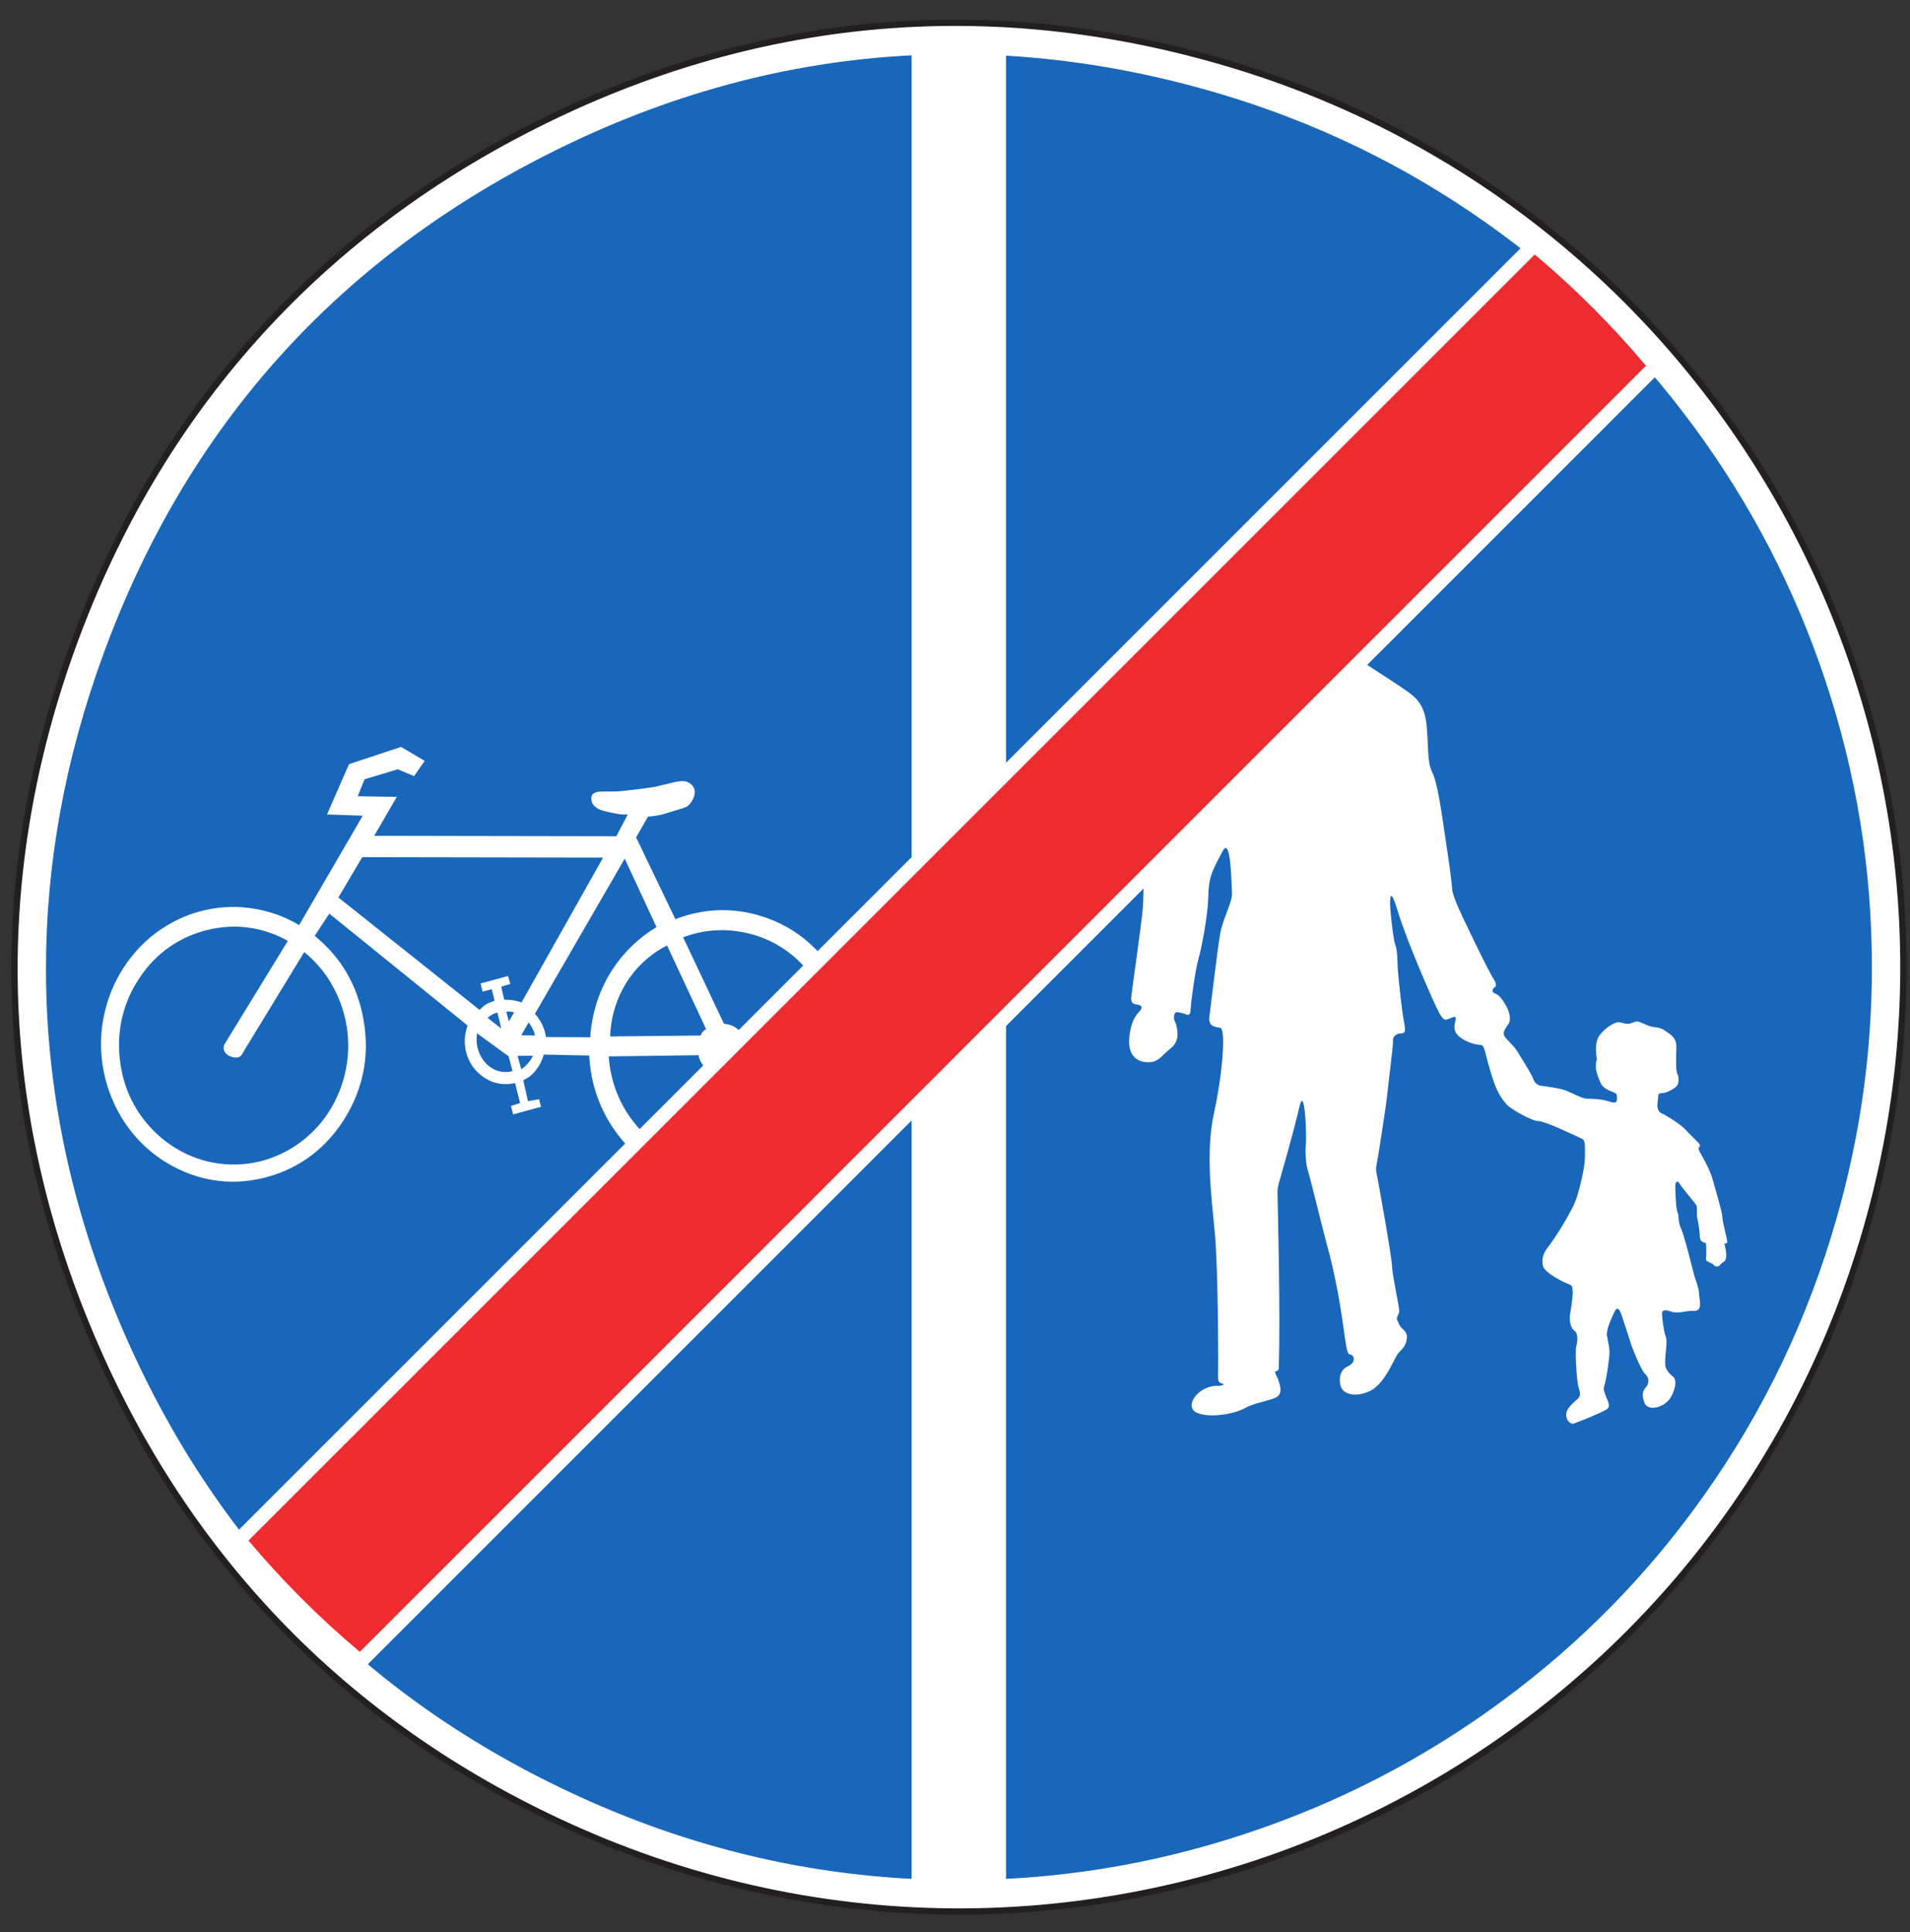 <?xml version="1.0" encoding="UTF-8" standalone="no"?>
<svg
   width="86pt"
   height="87pt"
   viewBox="0 0 86 87"
   version="1.1"
   id="svg40"
   xmlns="http://www.w3.org/2000/svg"
   xmlns:svg="http://www.w3.org/2000/svg">
  <rect x="0" y="0" width="86" height="87" fill="#333333" stroke="none"/>
  <defs
     id="defs44" />
  <g
     id="surface1">
    <path
       style="fill-rule:nonzero;fill:rgb(100%,100%,100%);fill-opacity:1;stroke-width:2.835;stroke-linecap:butt;stroke-linejoin:round;stroke:rgb(13.73%,12.16%,12.549%);stroke-opacity:1;stroke-miterlimit:4;"
       d="M 552.109 841.68 C 445.82 873.047 340.078 863.477 241.094 813.633 C 142.148 763.867 71.445 684.57 33.32 580.586 C -4.844 476.484 -2.227 370.391 41.055 268.398 C 84.258 166.445 158.75 90.742 260.039 45.82 C 495.82 -58.594 769.531 69.375 840.508 317.266 C 904.766 541.602 775.977 775.82 552.109 841.68 "
       transform="matrix(0.1,0,0,-0.1,0,87)"
       id="path9" />
    <path
       style=" stroke:none;fill-rule:nonzero;fill:rgb(10.112%,40.585%,73.28%);fill-opacity:1;"
       d="M 45.297 2.508 L 45.297 84.605 C 48.965 84.418 52.559 83.742 56.09 82.57 C 60.246 81.195 64.09 79.211 67.613 76.613 C 71.195 73.977 74.254 70.852 76.797 67.234 C 79.445 63.477 81.406 59.363 82.688 54.883 C 83.754 51.164 84.285 47.391 84.285 43.559 C 84.285 39.152 83.59 34.852 82.195 30.66 C 80.82 26.523 78.84 22.699 76.25 19.188 C 73.633 15.641 70.539 12.598 66.957 10.062 C 63.254 7.441 59.207 5.484 54.809 4.188 C 51.629 3.254 48.457 2.691 45.297 2.508 "
       id="path11" />
    <path
       style=" stroke:none;fill-rule:nonzero;fill:rgb(10.112%,40.585%,73.28%);fill-opacity:1;"
       d="M 41.047 84.605 L 41.047 2.492 C 35.465 2.77 30.031 4.242 24.746 6.902 C 15.086 11.766 8.387 19.277 4.664 29.43 C 2.934 34.145 2.07 38.879 2.07 43.629 C 2.07 49.031 3.184 54.359 5.41 59.605 C 9.633 69.57 16.691 76.738 26.574 81.121 C 31.238 83.184 36.062 84.348 41.047 84.605 "
       id="path13" />
    <path
       style=" stroke:none;fill-rule:nonzero;fill:rgb(100%,100%,100%);fill-opacity:1;"
       d="M 26.531 47.531 L 24.488 47.488 L 24.453 47.578 C 24.453 47.582 24.445 47.617 24.445 47.621 C 24.383 47.773 24.316 47.934 24.219 48.066 C 24.109 48.234 23.961 48.402 23.789 48.516 C 23.766 48.527 23.734 48.547 23.715 48.559 C 23.688 48.578 23.582 48.629 23.559 48.641 L 23.773 49.586 L 24.273 49.496 L 24.359 49.84 L 23.105 50.18 L 23.008 49.801 L 23.418 49.668 L 23.191 48.773 C 23.148 48.781 23.074 48.793 23.023 48.801 C 22.391 48.891 21.801 48.641 21.379 48.145 C 20.969 47.668 20.82 46.949 21.004 46.34 C 21.012 46.332 21.012 46.301 21.02 46.285 L 21.055 46.18 L 14.828 41.141 L 14.168 42.141 C 15.367 43.109 16.117 44.406 16.375 45.969 C 16.645 47.52 16.355 49.004 15.539 50.336 C 14.723 51.664 13.547 52.57 12.086 52.984 C 10.617 53.398 9.164 53.246 7.809 52.531 C 7.102 52.16 6.469 51.641 5.957 51.012 C 5.445 50.383 5.062 49.648 4.824 48.867 C 4.586 48.078 4.5 47.25 4.574 46.43 C 4.656 45.605 4.887 44.812 5.266 44.086 C 5.645 43.359 6.156 42.723 6.77 42.203 C 7.395 41.688 8.105 41.305 8.875 41.074 C 9.633 40.852 10.441 40.781 11.227 40.887 C 12.016 40.988 12.777 41.242 13.469 41.656 L 16.332 36.73 L 14.723 36.676 L 15.715 34.41 L 18.059 33.633 L 19.121 34.262 L 18.645 34.949 L 17.91 34.641 L 16.414 35.09 L 16.105 35.855 L 17.867 35.883 L 16.848 37.637 L 27.75 37.656 L 28.266 36.676 C 28.207 36.68 28.121 36.68 28.055 36.68 C 27.934 36.676 27.66 36.625 27.543 36.598 C 27.383 36.566 27.105 36.508 26.961 36.434 C 26.832 36.371 26.703 36.266 26.652 36.117 C 26.613 36.012 26.605 35.871 26.672 35.781 C 26.734 35.703 26.855 35.664 26.949 35.652 C 27.051 35.641 27.504 35.641 27.602 35.641 C 27.848 35.648 28.367 35.582 28.609 35.551 C 28.789 35.531 29.176 35.48 29.355 35.453 C 29.418 35.449 29.484 35.43 29.547 35.418 L 30.43 35.207 C 30.594 35.176 30.789 35.148 30.949 35.211 C 31.09 35.27 31.211 35.379 31.262 35.531 C 31.305 35.652 31.273 35.824 31.219 35.945 C 31.156 36.086 31.066 36.227 30.941 36.309 C 30.84 36.375 30.57 36.449 30.445 36.484 L 29.82 36.676 C 29.676 36.707 29.543 36.734 29.398 36.75 C 29.332 36.758 29.254 36.762 29.18 36.77 L 28.641 37.707 L 30.41 41.391 C 31.652 40.91 32.941 40.852 34.215 41.234 C 35.484 41.613 36.551 42.375 37.348 43.473 C 38.145 44.566 38.555 45.84 38.559 47.215 C 38.559 48.59 38.156 49.863 37.359 50.961 C 36.613 52.008 35.605 52.754 34.414 53.156 C 33.219 53.566 31.988 53.578 30.785 53.195 C 29.582 52.812 28.566 52.094 27.797 51.062 C 27.023 50.031 26.598 48.832 26.531 47.531 "
       id="path15" />
    <path
       style=" stroke:none;fill-rule:nonzero;fill:rgb(100%,100%,100%);fill-opacity:1;"
       d="M 56.691 25.609 C 56.691 25.609 55.934 24.848 56.824 24.715 C 57.711 24.59 57.617 24.715 57.805 24.07 C 57.996 23.426 58.199 23.105 58.504 23.137 C 58.812 23.168 58.969 22.934 59.172 23.023 C 59.379 23.105 59.594 23.223 59.812 23.238 C 60.031 23.25 60.672 23.152 60.816 23.238 C 60.961 23.32 61.254 23.438 61.254 23.754 C 61.254 24.07 61.148 25.047 61.371 25.148 C 61.586 25.254 62.035 25.438 61.977 25.738 C 61.918 26.039 61.762 26.027 61.457 26.027 C 61.148 26.027 60.961 26.098 60.977 26.285 C 60.992 26.473 61.121 26.789 61.109 27.133 C 61.09 27.48 60.828 28.184 60.598 28.516 C 60.367 28.844 60.469 28.973 60.48 29.09 C 60.496 29.203 60.641 29.301 60.758 29.406 C 60.875 29.508 62.938 30.824 63.258 31.059 C 63.578 31.289 64.133 31.594 64.23 32.625 C 64.336 33.66 64.242 34.281 64.492 34.781 C 64.738 35.285 64.914 36.637 65.074 37.703 C 65.234 38.762 65.363 39.66 65.379 39.977 C 65.391 40.293 65.641 40.809 65.699 40.953 C 65.758 41.094 67.004 43.73 67.281 44.129 C 67.281 44.129 67.426 44.375 67.309 44.449 C 67.191 44.52 67.133 44.68 67.344 44.75 C 67.543 44.82 67.746 45.164 67.832 45.324 C 67.922 45.48 68.051 45.855 67.949 46.055 C 67.844 46.262 67.57 46.484 67.789 46.73 C 68.008 46.977 68.164 47.105 68.312 47.332 C 68.457 47.566 68.953 48.359 69.012 48.527 C 69.066 48.703 69.195 48.863 69.371 48.891 C 69.547 48.914 70.188 48.992 70.492 49.102 C 70.797 49.219 71.246 49.477 71.469 49.477 C 71.684 49.477 72.062 49.477 72.426 49.594 C 72.785 49.711 72.805 49.605 72.805 49.488 C 72.805 49.379 72.832 49.25 72.676 49.195 C 72.512 49.133 72.18 49.02 72.074 48.773 C 71.977 48.527 71.758 48.156 71.902 47.695 C 71.902 47.695 71.758 47.004 72.004 46.648 C 72.25 46.285 72.703 46.031 72.859 46.031 C 73.023 46.031 73.234 46.145 73.414 46.086 C 73.59 46.031 73.66 45.957 73.848 46.031 C 74.039 46.102 74.27 46.227 74.43 46.242 C 74.586 46.262 74.789 46.285 74.906 46.371 C 75.023 46.461 75.285 46.59 75.391 46.777 C 75.488 46.965 75.488 47.047 75.473 47.438 C 75.461 47.824 75.461 48.242 75.531 48.371 C 75.605 48.504 75.605 48.805 75.488 48.914 C 75.375 49.031 75.035 49.219 74.867 49.219 C 74.691 49.219 74.66 49.277 74.66 49.379 C 74.66 49.477 74.605 49.781 74.633 49.867 C 74.66 49.953 74.66 50.07 74.836 50.141 C 75.012 50.215 75.676 50.629 75.898 50.875 C 76.113 51.117 76.504 51.461 76.535 51.547 C 76.562 51.637 76.477 51.691 76.477 51.691 C 76.477 51.691 76.477 51.793 76.594 51.98 C 76.707 52.172 77.016 52.727 77.117 53.117 C 77.219 53.508 77.551 54.586 77.551 54.797 C 77.551 55.012 77.77 55.793 77.77 55.906 C 77.77 56.02 77.641 55.992 77.641 55.992 C 77.641 55.992 77.727 56.336 77.727 56.496 C 77.727 56.652 77.711 56.77 77.582 56.84 C 77.449 56.91 77.449 57.027 77.305 57.027 C 77.16 57.027 77.203 56.957 77.059 56.887 C 76.914 56.812 76.781 56.781 76.812 56.652 C 76.84 56.523 76.824 56.168 76.824 56.09 C 76.824 56.02 76.797 55.949 76.738 55.949 C 76.68 55.949 76.535 55.879 76.535 55.664 C 76.535 55.445 76.461 54.984 76.418 54.832 C 76.375 54.668 76.445 54.398 76.375 54.27 C 76.301 54.137 75.723 53.477 75.617 53.289 C 75.52 53.102 75.43 53.277 75.43 53.375 C 75.43 53.477 75.449 54.41 75.531 54.586 C 75.617 54.754 75.531 54.984 75.695 55.328 C 75.852 55.676 76.219 57.188 76.277 57.402 C 76.328 57.617 76.492 57.949 76.504 58.266 C 76.52 58.582 76.68 59.043 76.258 59.031 C 75.84 59.008 75.605 59.184 75.227 59.055 C 74.848 58.926 74.824 59.055 74.836 59.215 C 74.848 59.371 74.906 59.945 75.012 60.219 C 75.109 60.492 74.883 61.34 75.023 61.629 C 75.168 61.914 75.344 61.969 75.391 62.059 C 75.449 62.172 75.488 62.465 75.227 62.922 C 74.965 63.383 74.168 63.602 74.027 63.125 C 73.875 62.652 74.051 62.562 74.156 62.406 C 74.254 62.246 74.254 62.031 74.078 61.875 C 73.906 61.715 73.555 60.852 73.484 60.652 C 73.414 60.449 73.078 59.414 73.008 59.199 C 72.934 58.98 72.82 58.809 72.703 59.055 C 72.586 59.301 72.309 59.875 72.355 60.137 C 72.395 60.395 72.469 60.652 72.469 60.895 C 72.469 61.141 72.336 62.09 72.25 62.348 C 72.164 62.605 72.25 62.676 72.297 62.84 C 72.336 62.992 72.559 63.312 72.355 63.453 C 72.148 63.602 71.031 64.047 70.855 64.105 C 70.684 64.156 70.434 63.859 70.547 63.555 C 70.664 63.254 71.043 63.027 71.102 62.91 C 71.16 62.793 71.16 62.746 71.074 62.453 C 70.984 62.148 70.914 60.824 70.973 60.625 C 71.031 60.422 71.074 60.047 70.887 59.918 C 70.695 59.789 70.652 59.387 70.695 59.172 C 70.738 58.957 70.84 58.246 70.812 58.137 C 70.781 58.023 70.84 57.891 70.652 57.832 C 70.461 57.777 69.547 57.316 69.477 57.016 C 69.402 56.711 69.477 56.441 69.707 56.148 C 69.941 55.863 70.812 54.527 71 53.906 C 71.188 53.289 71.363 52.527 71.363 52.094 C 71.363 51.668 71.395 51.363 71.246 51.289 C 71.102 51.219 69.547 50.469 69.273 50.484 C 68.996 50.496 67.977 49.922 67.816 49.711 C 67.66 49.488 67.426 49.336 67.105 48.23 C 66.785 47.121 66.859 47.062 66.598 47.047 C 66.336 47.035 65.711 46.816 65.535 46.473 C 65.363 46.129 65.742 45.699 65.406 45.809 C 65.074 45.926 65.047 46.031 64.809 45.625 C 64.582 45.223 63.328 42.336 62.953 41.082 C 62.574 39.828 62.59 40.508 62.59 40.719 C 62.59 40.941 62.723 42.262 62.82 42.535 C 62.926 42.805 62.91 43.207 62.938 43.629 C 62.965 44.043 63.113 45.512 63.23 46.086 C 63.344 46.66 63.129 46.484 62.938 46.559 C 62.75 46.633 62.703 46.777 62.723 46.895 C 62.734 47.004 62.488 49.031 62.441 49.453 C 62.402 49.867 62.035 52.195 61.992 52.398 C 61.949 52.598 61.949 52.699 61.992 52.887 C 62.035 53.074 62.676 56.652 62.676 57 C 62.676 57.344 62.984 58.75 62.996 58.969 C 63.012 59.184 62.953 59.172 62.91 59.301 C 62.867 59.43 62.938 59.473 63.012 59.66 C 63.082 59.848 63.387 59.918 63.344 60.277 C 63.301 60.637 63.129 60.723 62.938 60.969 C 62.75 61.215 62.355 62.316 61.688 62.633 C 61.02 62.949 60.496 62.77 60.379 62.453 C 60.262 62.133 60.32 61.668 60.711 61.516 C 60.711 61.516 60.918 61.398 60.945 61.285 C 60.977 61.168 60.945 61.012 60.789 60.996 C 60.625 60.98 60.598 60.477 60.422 59.301 C 60.25 58.121 59.961 56.812 59.785 56.195 C 59.609 55.574 58.957 52.887 58.883 52.688 C 58.812 52.484 58.754 51.91 58.797 51.547 C 58.84 51.188 58.754 48.773 58.504 49.852 C 58.258 50.93 57.746 52.699 57.652 53.031 C 57.547 53.359 57.52 53.547 57.52 53.695 C 57.52 53.836 57.664 59.129 57.578 61.586 C 57.578 61.586 57.594 61.73 57.461 61.742 C 57.332 61.762 57.531 62.02 57.559 62.148 C 57.594 62.277 57.82 62.77 57.43 62.938 C 57.035 63.109 56.445 63.18 56.039 63.414 C 55.629 63.641 54.57 63.875 53.918 63.629 C 53.262 63.383 53.93 62.348 54.891 62.406 C 54.891 62.406 55.281 62.363 54.961 62.277 C 54.961 62.277 54.832 62.266 54.844 61.961 C 54.859 61.656 54.859 57.316 54.703 55.559 C 54.539 53.805 54.277 51.852 54.668 50.086 C 55.059 48.312 55.195 46.332 54.949 46.285 C 54.703 46.242 54.395 46.215 54.453 45.785 C 54.512 45.352 54.801 42.879 54.93 42.102 C 55.059 41.328 55.496 40.648 55.473 40.203 C 55.441 39.758 55.426 37.602 55.047 38.336 C 54.668 39.066 54.426 39.398 54.406 40.32 C 54.395 41.238 54.074 42.82 53.957 43.195 C 53.844 43.566 53.625 45.051 53.609 45.453 C 53.598 45.855 53.395 45.641 53.246 45.625 C 53.102 45.609 52.914 45.48 52.867 45.723 C 52.828 45.969 52.926 45.969 52.973 46.203 C 53.016 46.43 53.129 46.875 52.711 47.207 C 52.285 47.539 52.156 47.895 51.562 47.824 C 50.965 47.754 50.789 47.25 50.848 46.703 C 50.906 46.156 51.066 45.785 51.27 45.582 C 51.477 45.383 51.402 45.293 51.285 45.254 C 51.168 45.211 50.906 45.266 50.934 44.918 C 50.965 44.574 51.402 41.586 51.457 40.879 C 51.516 40.176 51.445 38.562 51.797 37.574 C 52.141 36.582 52.84 33.934 53.016 32.672 C 53.188 31.406 53.871 30.656 54.297 30.414 C 54.715 30.168 57.461 29.145 57.605 29.004 C 57.746 28.859 57.969 28.586 57.793 28.23 C 57.617 27.867 57.285 27.449 57.285 26.934 C 57.285 26.414 57.344 25.957 57.168 25.883 C 56.996 25.809 56.719 25.68 56.691 25.609 "
       id="path17" />
    <path
       style=" stroke:none;fill-rule:nonzero;fill:rgb(10.112%,40.585%,73.28%);fill-opacity:1;"
       d="M 13.699 42.871 L 11.07 47.184 L 10.891 47.488 C 10.77 47.688 10.469 47.637 10.273 47.52 C 10.113 47.426 10.016 47.223 10.098 47.047 C 10.113 47.012 10.262 46.773 10.281 46.742 L 12.961 42.367 C 11.82 41.734 10.586 41.57 9.324 41.879 C 8.066 42.195 7.035 42.914 6.297 44.012 C 5.555 45.109 5.25 46.367 5.395 47.691 C 5.539 49.027 6.113 50.176 7.074 51.07 C 7.594 51.551 8.191 51.914 8.848 52.152 C 9.504 52.383 10.195 52.477 10.887 52.426 C 11.578 52.375 12.25 52.18 12.867 51.852 C 13.48 51.527 14.031 51.074 14.477 50.527 C 14.918 49.973 15.254 49.332 15.453 48.648 C 15.656 47.961 15.723 47.238 15.652 46.527 C 15.578 45.812 15.363 45.121 15.031 44.496 C 14.695 43.859 14.242 43.312 13.699 42.871 "
       id="path19" />
    <path
       style=" stroke:none;fill-rule:nonzero;fill:rgb(10.112%,40.585%,73.28%);fill-opacity:1;"
       d="M 31.449 47.516 L 27.41 47.57 C 27.488 48.734 27.91 49.793 28.656 50.68 C 29.398 51.562 30.348 52.141 31.453 52.387 C 32.555 52.629 33.652 52.496 34.68 52.004 C 35.699 51.508 36.5 50.723 37.031 49.684 C 37.523 48.723 37.719 47.676 37.598 46.59 C 37.48 45.512 37.062 44.527 36.371 43.711 C 35.688 42.887 34.809 42.32 33.793 42.055 C 32.77 41.785 31.742 41.836 30.758 42.207 L 32.598 46.102 C 32.812 46.113 33.02 46.191 33.191 46.32 C 33.371 46.449 33.5 46.629 33.582 46.836 C 33.656 47.043 33.676 47.266 33.637 47.484 C 33.59 47.703 33.492 47.902 33.344 48.062 C 33.203 48.219 33.031 48.324 32.832 48.383 C 32.637 48.438 32.434 48.434 32.238 48.375 C 32.043 48.32 31.871 48.215 31.73 48.055 C 31.59 47.902 31.492 47.719 31.449 47.516 "
       id="path21" />
    <path
       style=" stroke:none;fill-rule:nonzero;fill:rgb(10.112%,40.585%,73.28%);fill-opacity:1;"
       d="M 16.309 38.598 L 27.156 38.617 L 23.484 45.137 C 23.355 45.102 23.176 45.047 23.039 45.035 C 22.938 45.016 22.801 45.016 22.703 45.016 L 22.57 44.43 L 22.977 44.309 L 22.875 43.949 L 21.637 44.285 L 21.73 44.652 L 22.141 44.543 L 22.27 45.066 C 22.145 45.105 21.969 45.168 21.859 45.242 C 21.777 45.297 21.664 45.41 21.594 45.477 L 15.238 40.414 L 16.309 38.598 "
       id="path23" />
    <path
       style=" stroke:none;fill-rule:nonzero;fill:rgb(10.112%,40.585%,73.28%);fill-opacity:1;"
       d="M 26.578 46.707 L 24.586 46.699 C 24.57 46.625 24.547 46.504 24.527 46.43 C 24.492 46.324 24.445 46.207 24.398 46.102 C 24.348 46.012 24.293 45.91 24.227 45.828 C 24.219 45.809 24.195 45.781 24.184 45.766 L 24.086 45.652 L 28.129 38.664 L 29.559 41.746 C 28.762 42.223 28.074 42.887 27.562 43.68 C 26.98 44.582 26.645 45.625 26.578 46.707 "
       id="path25" />
    <path
       style=" stroke:none;fill-rule:nonzero;fill:rgb(10.112%,40.585%,73.28%);fill-opacity:1;"
       d="M 21.48 46.531 L 22.902 47.566 L 23.078 48.227 C 23.035 48.238 22.977 48.258 22.934 48.262 C 22.125 48.379 21.469 47.664 21.457 46.816 C 21.457 46.738 21.469 46.609 21.48 46.531 "
       id="path27" />
    <path
       style=" stroke:none;fill-rule:nonzero;fill:rgb(10.112%,40.585%,73.28%);fill-opacity:1;"
       d="M 21.957 45.836 L 22.016 45.781 C 22.02 45.781 22.043 45.762 22.047 45.762 C 22.129 45.699 22.207 45.652 22.305 45.621 C 22.336 45.617 22.371 45.602 22.398 45.594 L 22.57 46.316 L 21.957 45.836 "
       id="path29" />
    <path
       style=" stroke:none;fill-rule:nonzero;fill:rgb(10.112%,40.585%,73.28%);fill-opacity:1;"
       d="M 22.91 45.992 L 22.797 45.559 C 22.836 45.555 22.895 45.547 22.934 45.547 C 22.965 45.551 23.016 45.559 23.039 45.566 L 23.078 45.57 L 23.148 45.59 L 22.91 45.992 "
       id="path31" />
    <path
       style=" stroke:none;fill-rule:nonzero;fill:rgb(10.112%,40.585%,73.28%);fill-opacity:1;"
       d="M 23.469 46.621 L 23.805 46.035 L 23.871 46.137 L 23.902 46.184 C 23.957 46.27 24.023 46.395 24.055 46.5 C 24.066 46.535 24.078 46.59 24.086 46.629 L 23.469 46.621 "
       id="path33" />
    <path
       style=" stroke:none;fill-rule:nonzero;fill:rgb(10.112%,40.585%,73.28%);fill-opacity:1;"
       d="M 23.305 47.547 L 23.996 47.539 C 23.988 47.559 23.934 47.66 23.922 47.676 C 23.914 47.691 23.895 47.719 23.883 47.738 C 23.816 47.832 23.742 47.922 23.664 47.992 C 23.652 48.008 23.613 48.039 23.598 48.051 L 23.473 48.152 L 23.305 47.547 "
       id="path35" />
    <path
       style=" stroke:none;fill-rule:nonzero;fill:rgb(10.112%,40.585%,73.28%);fill-opacity:1;"
       d="M 31.793 46.34 C 31.738 46.371 31.676 46.422 31.629 46.477 C 31.598 46.523 31.566 46.57 31.543 46.629 L 27.473 46.672 C 27.504 45.684 27.832 44.727 28.414 43.941 C 28.844 43.363 29.398 42.895 30.035 42.574 L 31.793 46.34 "
       id="path37" />
  </g>
  <g
     id="g1243"
     transform="translate(-0.732,-0.182)">
    <path
       style="fill:#ee2b2e;fill-opacity:1;fill-rule:nonzero;stroke:#ffffff;stroke-width:1.3;stroke-miterlimit:4;stroke-dasharray:none;stroke-opacity:1"
       d="M 69.835,11.643 11.921,69.553 c 1.523,1.812 3.199,3.488 5.012,5.012 L 74.843,16.651 c -1.52,-1.809 -3.199,-3.488 -5.008,-5.008"
       id="path941-5" />
    <path
       style="fill:#ee2b2e;fill-opacity:1;fill-rule:nonzero;stroke:none;stroke-opacity:1"
       d="M 69.835,11.643 11.921,69.553 c 1.523,1.812 3.199,3.488 5.012,5.012 L 74.843,16.651 c -1.52,-1.809 -3.199,-3.488 -5.008,-5.008"
       id="path941" />
  </g>
</svg>
